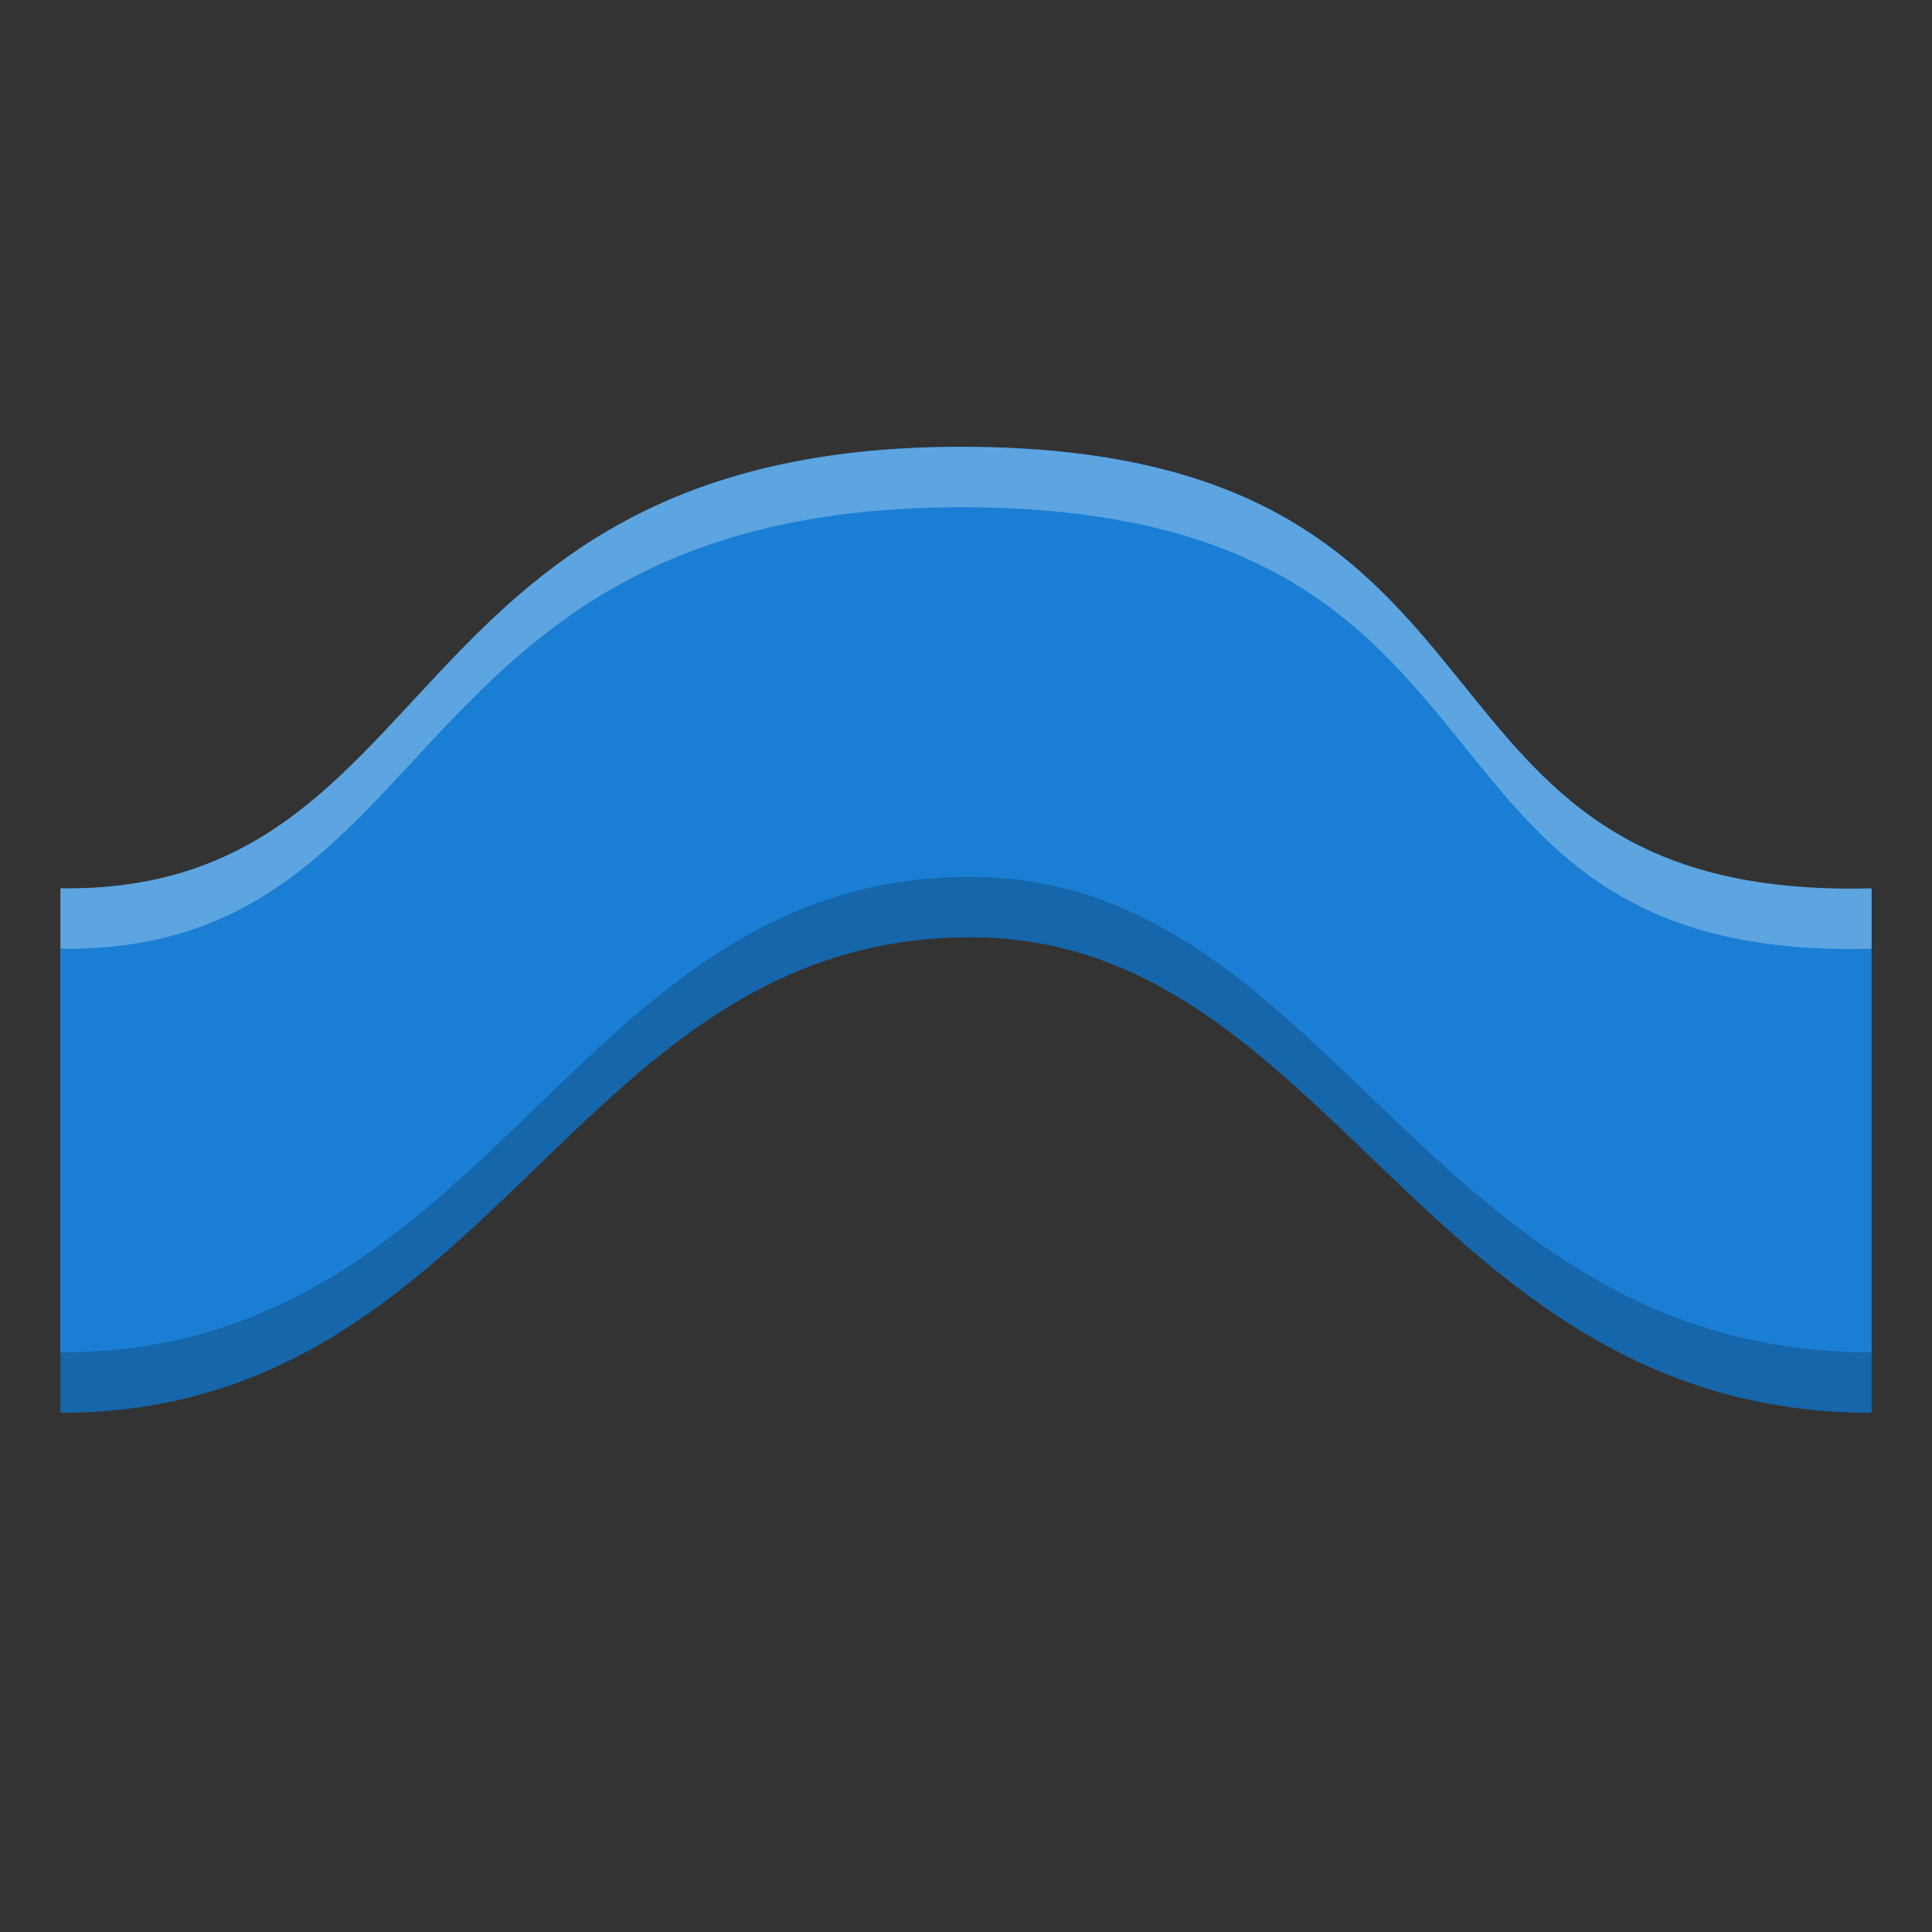 <svg height="16" width="16" xmlns="http://www.w3.org/2000/svg"><rect width="100%" height="100%" fill="#333333" stroke="none"/><g stroke-width=".646"><path d="m.5 7.357c3.243.043 2.712-3.704 7.548-3.657 4.836.047 3.352 3.764 7.452 3.657v4.343c-3.69 0-4.472-3.934-7.458-3.938-3.318-.004-3.939 3.938-7.542 3.938z" fill="#1a7fd4"/><path d="m8.049 3.701c-4.836-.047-4.305 3.699-7.549 3.656v.5c3.243.043 2.713-3.703 7.549-3.656 4.836.047 3.351 3.764 7.451 3.656v-.5c-4.1.107-2.615-3.609-7.451-3.656z" fill="#fbfdff" opacity=".3"/><path d="m8.041 7.262c-3.318-.004-3.938 3.938-7.541 3.938v.5c3.603 0 4.223-3.942 7.541-3.938 2.986.004 3.769 3.938 7.459 3.938v-.5c-3.69 0-4.473-3.933-7.459-3.938z" opacity=".2"/></g></svg>